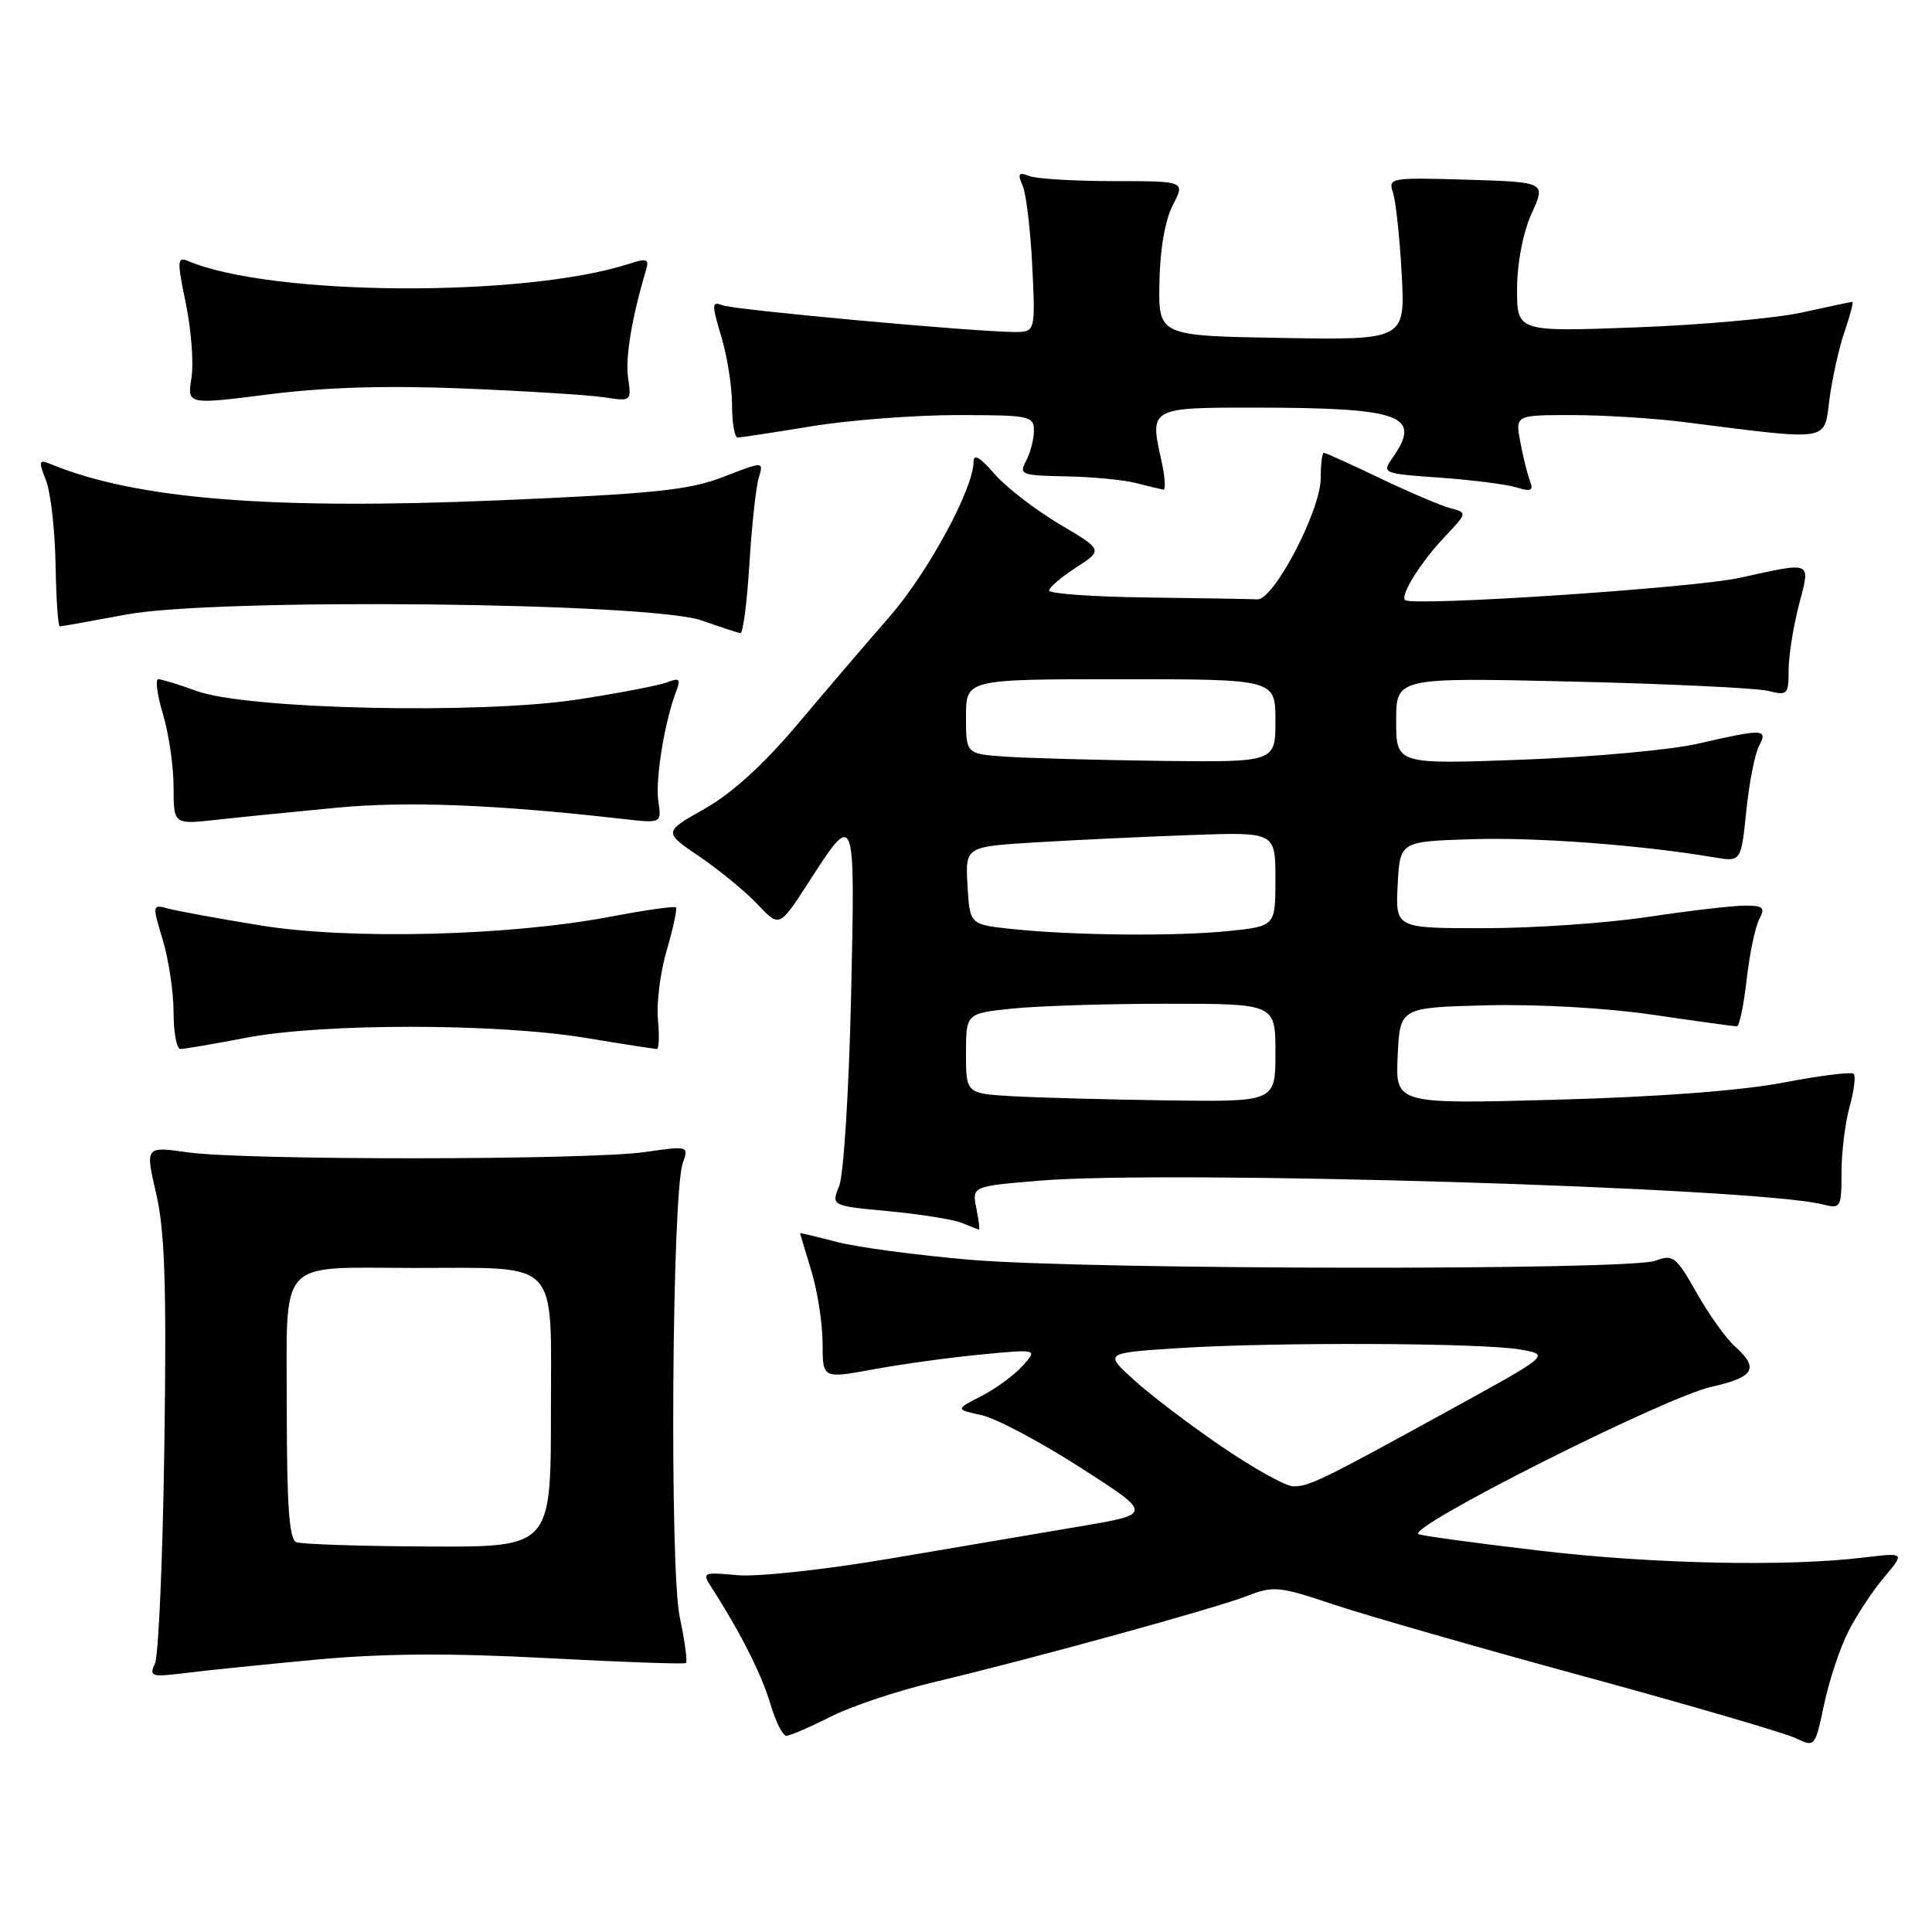 <?xml version="1.0" encoding="UTF-8" standalone="no"?>
<!DOCTYPE svg PUBLIC "-//W3C//DTD SVG 1.1//EN" "http://www.w3.org/Graphics/SVG/1.1/DTD/svg11.dtd" >
<svg xmlns="http://www.w3.org/2000/svg" xmlns:xlink="http://www.w3.org/1999/xlink" version="1.1" viewBox="0 0 256 256">
 <g >
 <path fill="currentColor"
d=" M 244.92 216.17 C 246.01 214.02 248.14 210.79 249.66 208.99 C 252.42 205.72 252.42 205.72 246.96 206.38 C 236.81 207.61 219.11 207.24 204.27 205.50 C 196.15 204.55 188.82 203.56 188.00 203.30 C 185.84 202.64 220.49 185.17 226.75 183.77 C 232.46 182.48 233.14 181.33 229.88 178.40 C 228.71 177.36 226.43 174.16 224.81 171.30 C 222.09 166.50 221.68 166.17 219.37 167.05 C 215.92 168.36 144.12 168.26 128.46 166.92 C 121.50 166.32 113.60 165.27 110.91 164.57 C 108.21 163.87 106.00 163.34 106.01 163.40 C 106.02 163.45 106.69 165.71 107.51 168.41 C 108.33 171.11 109.00 175.43 109.00 178.00 C 109.00 182.69 109.00 182.69 115.75 181.44 C 119.46 180.76 125.88 179.87 130.00 179.48 C 137.50 178.76 137.50 178.76 135.50 180.98 C 134.40 182.21 131.95 184.01 130.05 184.98 C 126.59 186.75 126.59 186.75 130.05 187.51 C 131.95 187.92 137.83 191.04 143.13 194.44 C 152.76 200.62 152.76 200.62 143.13 202.25 C 137.83 203.15 126.53 205.06 118.00 206.51 C 109.39 207.98 100.38 208.96 97.73 208.72 C 93.08 208.30 92.99 208.34 94.31 210.39 C 98.09 216.26 100.95 221.93 102.07 225.75 C 102.76 228.09 103.71 230.00 104.19 230.00 C 104.67 230.00 107.30 228.87 110.04 227.48 C 112.78 226.09 118.95 224.03 123.76 222.89 C 136.61 219.84 160.93 213.15 165.25 211.47 C 168.75 210.11 169.53 210.19 176.63 212.58 C 180.83 213.99 195.77 218.28 209.83 222.11 C 223.89 225.94 236.54 229.64 237.95 230.32 C 240.48 231.54 240.51 231.51 241.71 225.81 C 242.38 222.65 243.82 218.31 244.92 216.17 Z  M 42.00 219.90 C 50.87 219.08 59.73 219.03 72.50 219.71 C 82.40 220.24 90.68 220.53 90.89 220.36 C 91.11 220.19 90.74 217.45 90.07 214.27 C 88.71 207.82 89.04 158.25 90.46 154.16 C 91.28 151.82 91.27 151.82 85.39 152.66 C 77.87 153.73 32.29 153.76 24.87 152.69 C 19.24 151.89 19.24 151.89 20.70 158.19 C 21.84 163.14 22.08 170.31 21.78 191.50 C 21.57 206.35 21.01 219.35 20.54 220.40 C 19.73 222.16 20.02 222.25 24.59 221.68 C 27.29 221.34 35.12 220.54 42.00 219.90 Z  M 129.37 160.10 C 128.79 157.20 128.79 157.20 137.64 156.45 C 154.91 155.00 232.53 157.34 241.47 159.58 C 243.92 160.20 244.00 160.06 244.01 155.36 C 244.01 152.69 244.49 148.77 245.08 146.66 C 245.67 144.54 245.91 142.58 245.62 142.29 C 245.33 142.00 241.14 142.52 236.30 143.45 C 230.73 144.52 219.69 145.35 206.20 145.72 C 184.90 146.30 184.90 146.30 185.20 139.90 C 185.50 133.50 185.50 133.50 197.00 133.21 C 203.73 133.04 212.86 133.56 219.01 134.46 C 224.80 135.31 229.80 136.00 230.14 136.00 C 230.47 136.00 231.06 133.21 231.44 129.80 C 231.83 126.39 232.58 122.79 233.11 121.80 C 233.93 120.26 233.65 120.00 231.20 120.00 C 229.62 120.00 223.86 120.67 218.41 121.49 C 212.96 122.32 203.19 122.99 196.70 122.99 C 184.90 123.00 184.90 123.00 185.20 117.25 C 185.50 111.50 185.50 111.50 195.00 111.20 C 203.56 110.92 217.46 111.97 227.10 113.60 C 230.70 114.21 230.70 114.21 231.39 107.46 C 231.77 103.75 232.53 99.87 233.08 98.85 C 234.30 96.56 233.68 96.54 225.00 98.54 C 221.43 99.37 210.96 100.32 201.75 100.66 C 185.00 101.28 185.00 101.28 185.00 95.52 C 185.00 89.77 185.00 89.77 208.25 90.31 C 221.04 90.61 232.74 91.17 234.25 91.54 C 236.85 92.19 237.00 92.04 237.00 88.83 C 237.00 86.97 237.61 83.09 238.35 80.22 C 239.91 74.23 240.32 74.42 230.50 76.57 C 224.34 77.92 187.06 80.39 186.17 79.51 C 185.53 78.86 188.27 74.47 191.35 71.22 C 194.45 67.94 194.45 67.93 192.18 67.34 C 190.93 67.01 186.74 65.22 182.87 63.37 C 179.00 61.52 175.65 60.00 175.42 60.00 C 175.19 60.00 175.00 61.51 175.00 63.36 C 175.00 67.65 168.78 79.53 166.60 79.42 C 165.72 79.37 159.15 79.26 152.00 79.17 C 144.85 79.08 139.01 78.66 139.01 78.25 C 139.02 77.84 140.63 76.46 142.60 75.19 C 146.17 72.87 146.17 72.87 140.33 69.42 C 137.13 67.51 133.26 64.52 131.75 62.77 C 129.86 60.58 129.00 60.08 129.00 61.19 C 129.00 64.74 122.98 75.84 117.89 81.69 C 114.92 85.09 109.43 91.51 105.68 95.97 C 101.17 101.31 97.00 105.11 93.38 107.16 C 87.90 110.25 87.90 110.25 92.70 113.51 C 95.34 115.31 98.80 118.15 100.39 119.84 C 103.27 122.89 103.27 122.89 107.04 117.07 C 113.37 107.26 113.32 107.13 112.77 132.11 C 112.49 144.42 111.79 155.69 111.20 157.14 C 110.13 159.78 110.13 159.78 117.76 160.49 C 121.95 160.89 126.31 161.58 127.44 162.04 C 128.57 162.50 129.60 162.90 129.72 162.94 C 129.85 162.97 129.69 161.69 129.37 160.10 Z  M 32.66 137.50 C 42.75 135.57 65.71 135.58 77.50 137.51 C 82.45 138.33 86.74 138.99 87.03 139.00 C 87.32 139.00 87.38 137.23 87.18 135.08 C 86.97 132.92 87.50 128.77 88.36 125.86 C 89.21 122.95 89.75 120.42 89.56 120.23 C 89.37 120.04 85.45 120.60 80.86 121.47 C 67.48 124.02 46.31 124.55 34.50 122.62 C 29.00 121.73 23.52 120.72 22.32 120.40 C 20.16 119.81 20.15 119.85 21.57 124.56 C 22.36 127.18 23.00 131.50 23.00 134.16 C 23.00 136.82 23.41 139.00 23.91 139.00 C 24.41 139.00 28.35 138.33 32.66 137.50 Z  M 44.67 107.02 C 53.99 106.14 65.83 106.61 82.58 108.52 C 87.67 109.10 87.67 109.10 87.23 106.14 C 86.81 103.28 88.07 95.58 89.61 91.57 C 90.22 89.97 90.03 89.78 88.42 90.40 C 87.37 90.82 82.00 91.85 76.50 92.69 C 63.57 94.67 32.82 93.99 26.12 91.58 C 23.72 90.71 21.40 90.00 20.97 90.00 C 20.55 90.00 20.83 92.10 21.60 94.66 C 22.37 97.22 23.00 101.55 23.00 104.29 C 23.00 109.26 23.00 109.26 28.75 108.62 C 31.91 108.27 39.07 107.55 44.67 107.02 Z  M 99.30 74.75 C 99.61 69.66 100.17 64.51 100.54 63.31 C 101.20 61.11 101.20 61.11 95.85 63.19 C 91.32 64.94 86.75 65.42 66.00 66.30 C 35.81 67.58 18.04 66.14 6.73 61.50 C 5.14 60.85 5.08 61.07 6.09 63.64 C 6.71 65.21 7.28 70.21 7.36 74.75 C 7.44 79.29 7.69 83.00 7.92 83.00 C 8.15 83.00 12.12 82.29 16.74 81.43 C 28.55 79.21 86.15 79.81 93.00 82.22 C 95.47 83.09 97.78 83.85 98.11 83.90 C 98.45 83.96 98.98 79.84 99.30 74.75 Z  M 153.85 60.83 C 152.33 54.07 152.45 54.00 166.22 54.01 C 185.74 54.03 188.47 55.02 184.53 60.65 C 183.09 62.71 183.19 62.76 190.78 63.29 C 195.03 63.60 199.59 64.17 200.92 64.58 C 202.88 65.18 203.22 65.02 202.73 63.73 C 202.39 62.86 201.82 60.54 201.45 58.57 C 200.78 55.00 200.78 55.00 208.32 55.00 C 212.46 55.00 219.15 55.42 223.18 55.93 C 242.84 58.41 241.66 58.60 242.42 52.85 C 242.80 50.03 243.70 45.98 244.44 43.86 C 245.17 41.74 245.62 40.00 245.45 40.00 C 245.27 40.00 242.28 40.63 238.81 41.40 C 235.34 42.17 225.41 43.06 216.75 43.38 C 201.00 43.97 201.00 43.97 201.02 38.23 C 201.04 34.78 201.80 30.84 202.94 28.31 C 204.85 24.13 204.85 24.13 194.37 23.81 C 184.27 23.51 183.92 23.57 184.57 25.50 C 184.95 26.60 185.47 31.45 185.73 36.28 C 186.20 45.05 186.20 45.05 169.85 44.78 C 153.50 44.50 153.50 44.50 153.63 37.44 C 153.70 33.06 154.38 29.17 155.40 27.19 C 157.05 24.00 157.05 24.00 147.61 24.00 C 142.41 24.00 137.37 23.70 136.41 23.33 C 134.97 22.77 134.80 23.00 135.50 24.58 C 135.97 25.63 136.54 30.44 136.78 35.25 C 137.20 44.00 137.20 44.00 134.35 43.99 C 129.00 43.96 97.33 41.07 95.74 40.45 C 94.30 39.90 94.29 40.30 95.57 44.58 C 96.36 47.19 97.00 51.27 97.00 53.66 C 97.00 56.05 97.34 57.99 97.75 57.98 C 98.16 57.97 102.55 57.30 107.50 56.49 C 112.45 55.67 121.11 55.01 126.75 55.00 C 136.44 55.00 137.00 55.11 137.00 57.07 C 137.00 58.20 136.53 60.00 135.96 61.07 C 134.99 62.88 135.33 63.01 141.21 63.12 C 144.67 63.18 148.85 63.58 150.50 64.00 C 152.15 64.42 153.79 64.82 154.14 64.88 C 154.50 64.95 154.37 63.12 153.85 60.83 Z  M 61.50 51.48 C 69.75 51.82 78.12 52.34 80.09 52.65 C 83.63 53.20 83.68 53.16 83.23 50.09 C 82.83 47.41 83.71 42.14 85.60 35.78 C 86.04 34.31 85.72 34.19 83.31 34.97 C 69.35 39.46 35.88 39.24 24.91 34.58 C 23.48 33.98 23.45 34.53 24.62 40.20 C 25.34 43.67 25.68 48.10 25.37 50.07 C 24.80 53.63 24.80 53.63 35.65 52.25 C 43.07 51.31 51.24 51.06 61.50 51.48 Z  M 161.89 191.69 C 157.71 188.84 152.49 184.88 150.30 182.89 C 146.31 179.28 146.31 179.28 155.90 178.65 C 168.42 177.82 196.41 177.92 201.45 178.82 C 205.40 179.52 205.40 179.52 192.45 186.64 C 175.11 196.18 173.40 197.01 171.30 196.94 C 170.31 196.91 166.08 194.54 161.89 191.69 Z  M 39.25 204.34 C 38.32 203.96 38.00 199.44 38.00 186.54 C 38.00 166.43 36.58 167.99 54.88 168.01 C 74.44 168.03 73.00 166.51 73.00 187.13 C 73.00 205.00 73.00 205.00 56.75 204.92 C 47.81 204.88 39.94 204.62 39.25 204.34 Z  M 134.25 145.26 C 128.00 144.90 128.00 144.90 128.00 139.59 C 128.00 134.28 128.00 134.28 134.15 133.64 C 137.53 133.29 146.75 133.00 154.65 133.00 C 169.00 133.00 169.00 133.00 169.00 139.50 C 169.00 146.00 169.00 146.00 154.75 145.81 C 146.91 145.70 137.69 145.45 134.25 145.26 Z  M 134.00 123.09 C 128.50 122.50 128.50 122.50 128.20 117.35 C 127.90 112.19 127.90 112.19 137.20 111.62 C 142.32 111.31 151.56 110.87 157.75 110.65 C 169.00 110.24 169.00 110.24 169.00 116.48 C 169.00 122.72 169.00 122.72 162.85 123.36 C 155.88 124.09 142.16 123.96 134.00 123.09 Z  M 133.25 100.26 C 128.00 99.90 128.00 99.90 128.00 94.95 C 128.00 90.00 128.00 90.00 148.50 90.00 C 169.00 90.00 169.00 90.00 169.00 95.50 C 169.00 101.00 169.00 101.00 153.75 100.82 C 145.36 100.71 136.14 100.46 133.25 100.26 Z "/>
</g>
</svg>